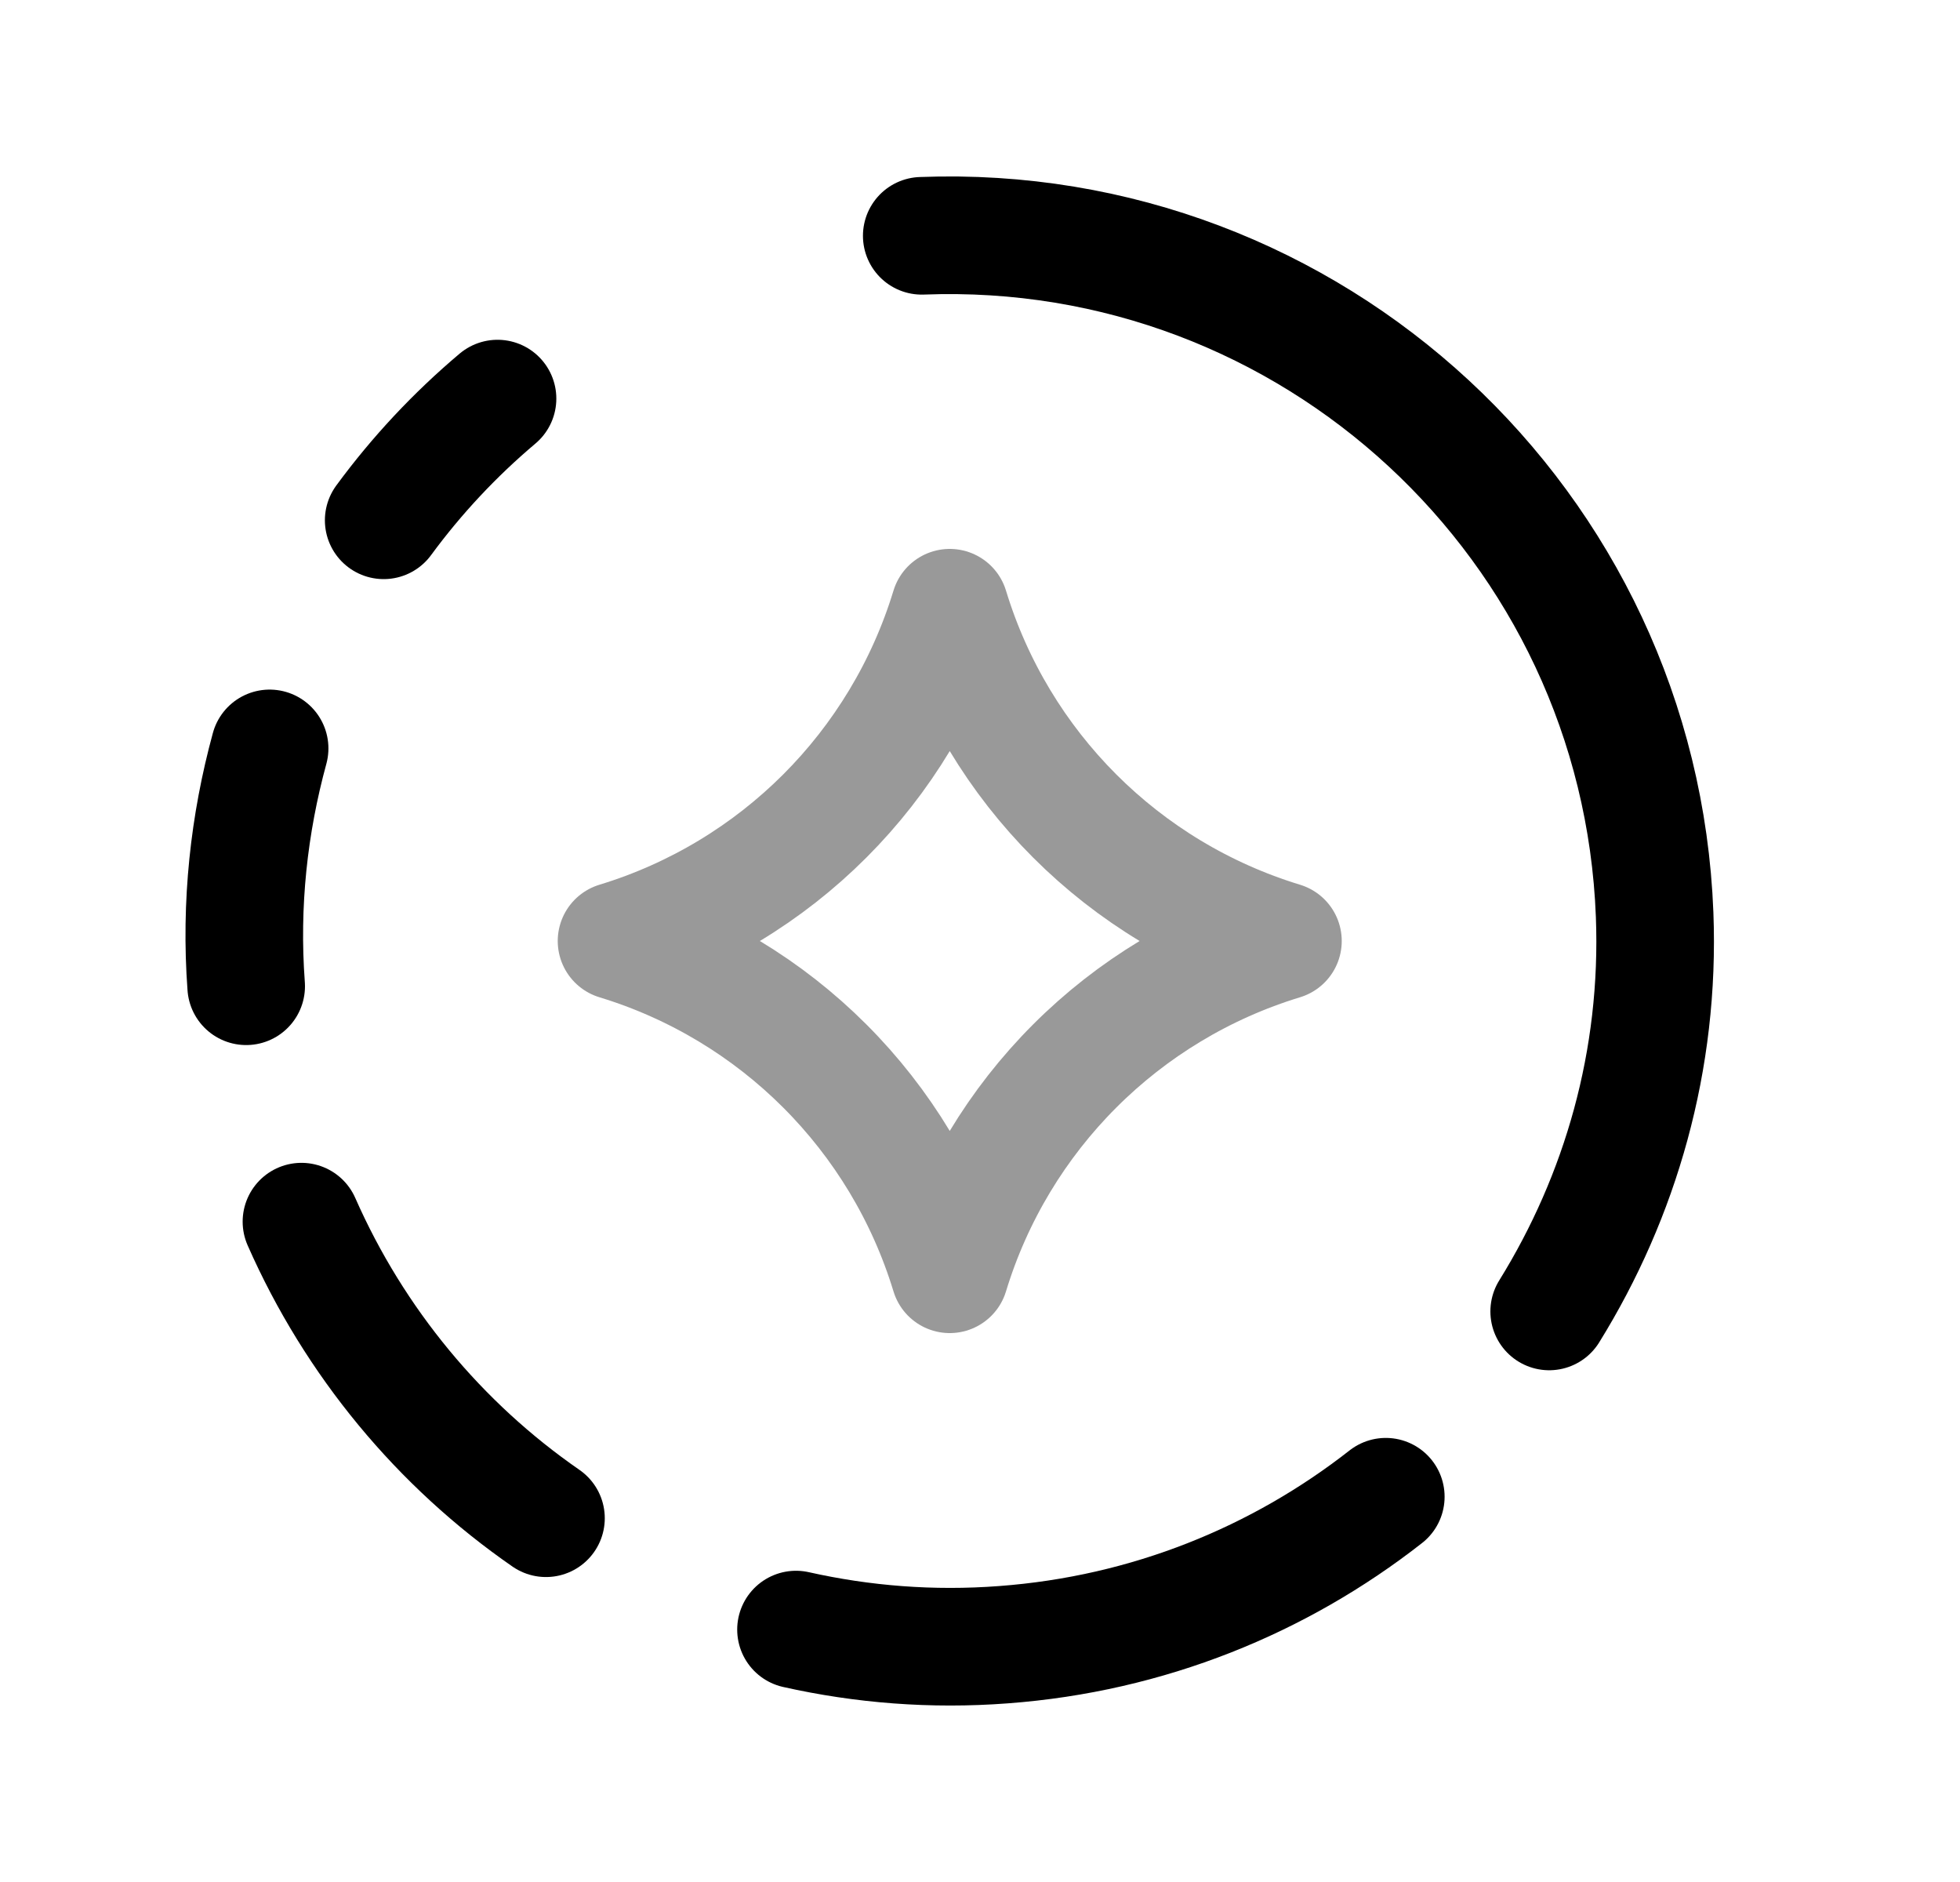 <svg width="25" height="24" viewBox="0 0 25 24" fill="none" xmlns="http://www.w3.org/2000/svg">
<path d="M4.894 6.635C5.315 6.062 5.802 5.542 6.346 5.083" stroke="black" stroke-width="1.5" stroke-linecap="round" stroke-linejoin="round"/>
<path d="M17.676 19.087C16.32 20.149 14.645 20.837 12.798 20.974C11.888 21.043 11 20.971 10.153 20.781" stroke="black" stroke-width="1.5" stroke-linecap="round" stroke-linejoin="round"/>
<path d="M6.964 19.361C5.608 18.423 4.523 17.117 3.845 15.579" stroke="black" stroke-width="1.5" stroke-linecap="round" stroke-linejoin="round"/>
<path d="M3.439 9.544C3.176 10.507 3.062 11.526 3.14 12.577" stroke="black" stroke-width="1.5" stroke-linecap="round" stroke-linejoin="round"/>
<path d="M19.76 16.724C20.67 15.256 21.176 13.519 21.105 11.664C20.914 6.691 16.729 2.816 11.757 3.007" stroke="black" stroke-width="1.5" stroke-linecap="round" stroke-linejoin="round"/>
<path opacity="0.4" d="M12.114 7.75C12.734 9.786 14.328 11.38 16.364 12C14.328 12.62 12.734 14.214 12.114 16.25C11.494 14.214 9.901 12.62 7.864 12C9.901 11.38 11.494 9.786 12.114 7.75Z" stroke="black" stroke-width="1.5" stroke-linecap="round" stroke-linejoin="round"/>
</svg>